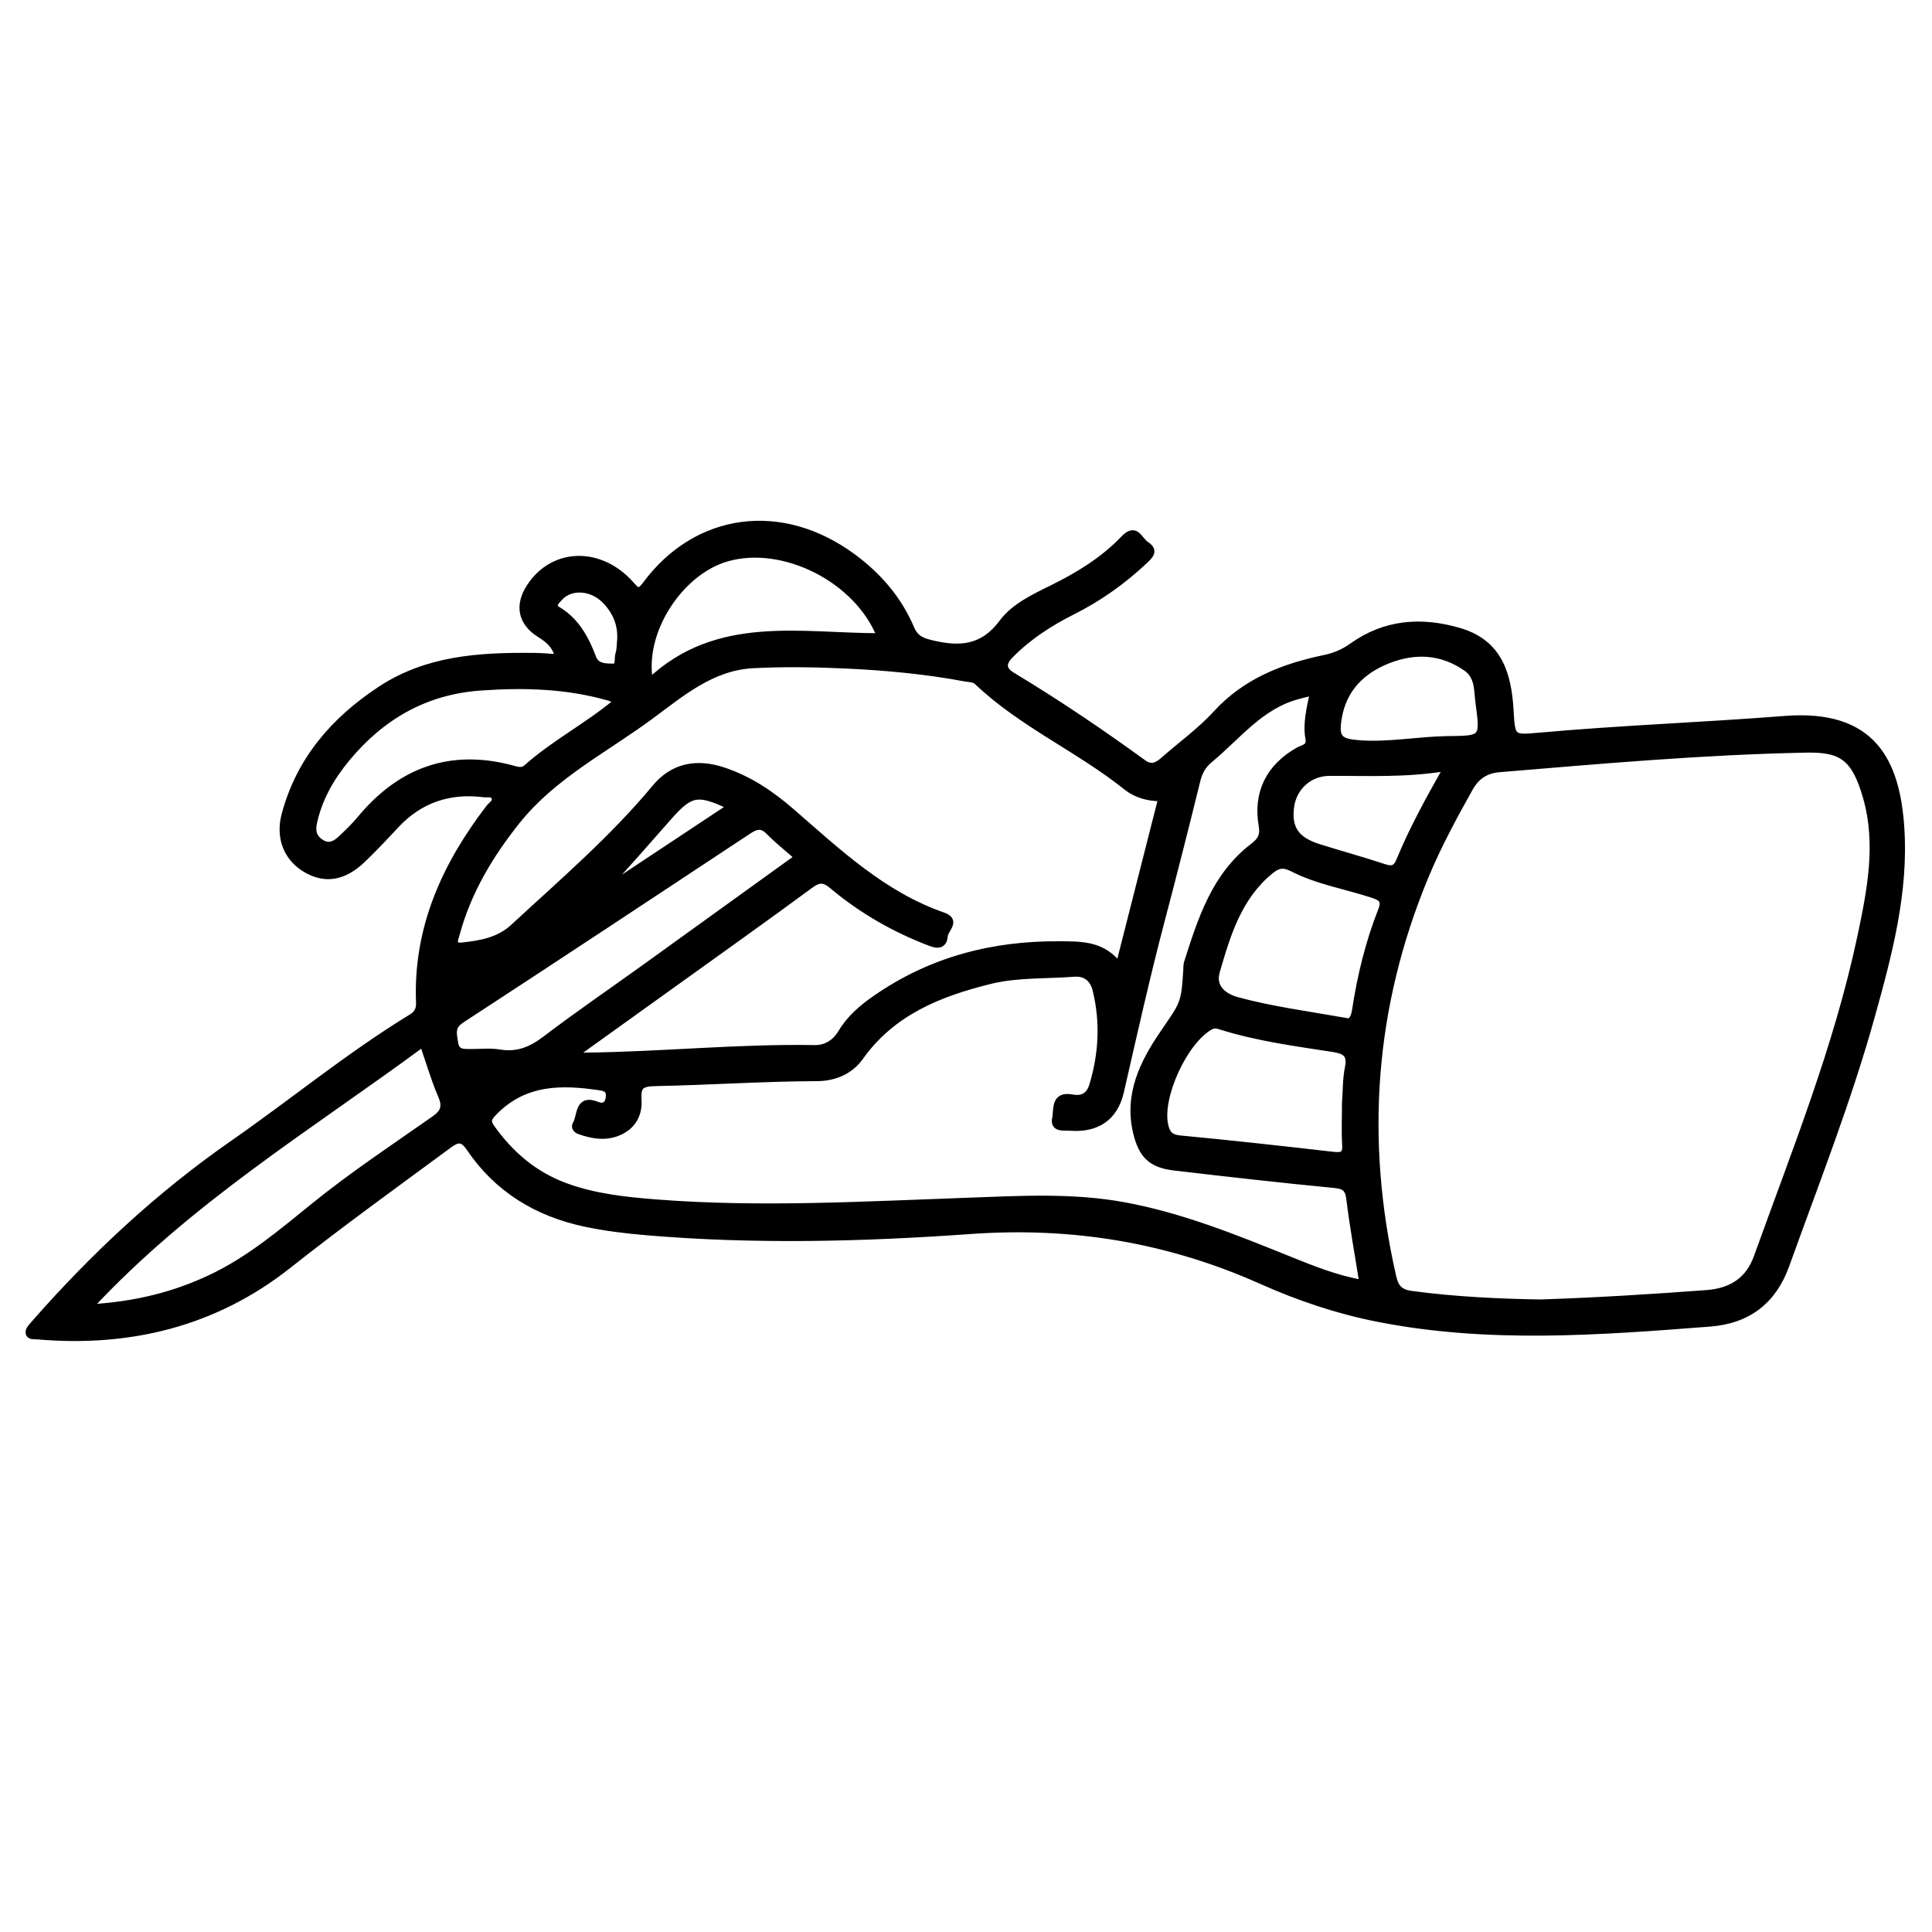 <?xml version="1.0" encoding="utf-8"?>
<!-- Generator: Adobe Illustrator 23.0.0, SVG Export Plug-In . SVG Version: 6.00 Build 0)  -->
<svg version="1.0" xmlns="http://www.w3.org/2000/svg" xmlns:xlink="http://www.w3.org/1999/xlink" x="0px" y="0px"
	 viewBox="0 0 3000 3000" style="enable-background:new 0 0 3000 3000;" xml:space="preserve">
<style type="text/css">
	.st0{stroke:#000000;stroke-width:10;stroke-miterlimit:10;}
</style>
<g id="Layer_1">
</g>
<g id="Layer_2">
	<g>
		<path class="st0" d="M867.2,1021c-4.8-19.4-16.1-28-29-36.1c-29-18.2-34.3-44.9-15.6-73.6c36.2-55.6,108.9-57.9,156.9-4.1
			c9.5,10.6,12.6,14.5,23.1,0.4c79.5-107.2,211.4-124.3,321.8-42.8c39.7,29.3,71,65.5,90.3,111c6.9,16.2,17.4,19.9,33.2,23.6
			c43.2,10.1,78.4,7.5,108.2-32.5c18.4-24.8,48.9-39.3,77.4-53.3c41.1-20.2,79.9-44,111.6-77.2c19-19.9,23.9,2.4,34.2,9
			c14.6,9.4,7.2,16.8-1.9,25.4c-33.4,31.4-70.3,57.7-111.2,78.3c-35.8,18-69.2,39.4-97.6,68.4c-12.4,12.6-11.3,22.6,3.1,31.3
			c69.9,42.2,137.6,87.8,203.6,135.8c12.9,9.4,22.1,3.9,31.9-4.7c27.2-23.9,57-45.3,81.3-71.9c45.8-50,104.3-72.6,167.9-85.9
			c15.9-3.3,29.6-9,42.8-18.4c51.3-36.8,107.6-41.1,166.8-23.7c62.1,18.2,76,67.2,79.3,123.3c2.5,43.3,2.7,43.2,45.6,39.3
			c126.7-11.4,253.9-15.9,380.6-25.9c137-10.8,173.7,66.3,180.5,168.5c6.7,100.6-19.1,197.1-45.8,293
			c-36.6,131.4-86.6,258.2-132.7,386.4c-19.7,54.7-58.4,85.7-118.3,90.3c-172.4,13.4-344.6,26.5-516.3-7.5
			c-62.2-12.3-122-32.5-179.7-58.2c-144.4-64.6-293.7-89.4-452.8-78c-166.5,11.9-334,16.1-501.1,2c-32.3-2.7-64.8-6.6-96.4-13.3
			c-74.6-15.7-136.4-53-179.7-116.9c-10.8-16-18.3-15.2-32.3-4.9c-83.6,61.6-167.8,122.3-249.3,186.8
			c-113.6,89.8-245.7,122.3-389.3,109.9c-5.3-0.5-13.1,1.1-13.6-5.8c-0.4-4.3,4.7-9.5,8.2-13.5c92.2-105.2,193.6-199.8,308.8-279.9
			c92.9-64.6,180.3-136.8,277.1-195.9c8.7-5.3,12.6-11.8,12.2-22.6c-4.7-115.4,39.9-213.4,108.3-302.7c3.8-4.9,11.5-8.9,8.9-16
			c-2.8-7.4-11.2-4.7-17.3-5.5c-53.4-6.6-98.9,8.7-136,48.3c-17.1,18.3-34.2,36.7-52.4,54c-28.7,27.2-57,31.8-85.9,15.6
			c-30.4-17-44.2-49-34.3-86c22.7-84.9,76.1-146.6,148.5-194.3c72-47.4,152.8-52.4,235-51.7C839,1018.6,851.9,1020,867.2,1021z
			 M2392.2,2022.8c89.4-3,173.7-8.3,258-14.6c39.2-2.9,65.4-20.8,78.1-56.3c59-163.9,124.4-325.9,160.7-497
			c15.2-71.7,29.7-144.8,8.6-217.7c-18.3-63.2-39.7-74.6-94.4-73.5c-158.8,3.2-317,17.2-475.2,30.4c-20.1,1.7-34.9,10.5-45.8,29.9
			c-25,44.6-49.2,89.4-68.8,136.6c-83.9,201.9-98.9,409.3-50.3,622c3.6,15.9,9.8,24.4,28.4,26.9
			C2259.9,2018.7,2328.4,2021.8,2392.2,2022.8z M893.9,1636.8c8.8,2,10.6,2.7,12.3,2.7c119.8-1.1,239.1-13.8,359-11.7
			c17.5,0.3,31.9-8.9,41.2-24.5c13.1-22,31.9-38.1,52.8-52.6c86.1-60,182.2-84.9,286.2-84.1c33.5,0.2,66.6-0.7,92.1,32.5
			c22.7-89.3,44.2-173.9,66.1-259.9c-22.4,0-40.2-5.8-54.9-17.5c-73.8-59-162.1-97.3-231.1-162.9c-5.3-5-12-4.3-18.3-5.5
			c-61.2-11.5-123.2-17.3-185.3-20.2c-48.2-2.2-96.7-3-144.8-0.5c-63.8,3.3-110.9,43.9-159.1,79.5
			c-70.6,52.1-150.7,92.2-207.1,162.6c-42.1,52.7-76.1,109.5-94,175.1c-2.3,8.3-8.4,20.5,8.8,18.7c28.6-3.1,56.7-7.8,79.4-28.8
			c75.6-69.9,153.9-136.9,220.1-216.6c27.6-33.2,64-40.5,105.9-26.6c40.6,13.5,74.4,36.4,106.3,64.1
			c72.1,62.6,141.8,128.8,234.8,161.1c22.7,7.9,3.3,21.2,2.4,31.6c-1,12.9-8.3,16-21.3,11c-56.1-21.2-107.4-50.6-153.2-89.1
			c-11.8-9.9-20-11-33.4-1.1c-71.6,52.8-144.3,104.3-216.6,156.3C994.3,1564.8,946.3,1599.2,893.9,1636.8z M2039.2,1074.6
			c-10.3,2.7-16.5,4.2-22.7,5.8c-59.1,15.2-94.4,63.3-138.4,99.5c-10.5,8.7-16.1,19.2-19.3,32.5c-17.7,71.9-35.9,143.7-54.8,215.3
			c-23.4,88.7-43.3,178.2-63.8,267.5c-9.4,41-37.9,58.6-78,55.6c-9.6-0.7-27.2,2.9-23.4-14.3c2.8-12.7-2.8-37.5,26.1-32
			c14.9,2.8,26.4-2.2,31.5-19.1c14.7-49,17.4-98.2,5.2-148.2c-4.4-18.2-16.7-26.9-34.2-25.5c-43.4,3.4-87.7,0.8-130.2,11.3
			c-78.5,19.4-151.6,48.5-201.2,118.2c-15.9,22.3-40.1,32.5-67.8,32.6c-83.6,0.3-167.1,6.1-250.6,7.7c-24.1,0.4-27.6,6.6-26.4,26.8
			c1.2,21-7.8,38.6-26.9,48.2c-21.1,10.7-43.2,7.5-64.7-0.3c-5-1.8-8.2-6-5.4-10.7c7.9-13.4,2.5-42.2,33.9-29.5
			c9.1,3.7,16.2-0.6,17.5-11.6c1.2-10.2-2.2-14.5-13.2-16.2c-60.3-9.1-117.7-9.6-165,38.7c-9.2,9.4-11.4,14-3.9,24.5
			c29.3,41.1,65.9,72.5,113.8,90.3c45.9,17,93.9,22,141.9,25.8c160.6,12.5,321.2,3.1,481.8-2.6c81.6-2.9,163.3-8,244.5,6.9
			c89.1,16.4,172.4,50.2,255.8,83.8c36.7,14.8,73.3,29.8,114.5,36.8c-7.1-44.9-15-87.5-20.2-130.4c-2-16.5-7.6-20.8-23.7-22.3
			c-83.1-8.1-166.1-17.4-249-27.2c-35.2-4.2-50-18.7-58.4-53.8c-14.1-58.6,10-107.8,41.3-153.7c31.9-46.6,33.3-45.6,36.6-99.1
			c0.2-3.7,0-7.6,1.1-11.1c21.5-67.4,42.8-135.1,102.4-180.6c11.6-8.9,16.3-16.7,13.6-32.1c-8.9-51.1,11.4-91.1,56.2-116.6
			c7.4-4.2,18.9-4.7,16.4-18.4C2027.9,1124.1,2033.5,1101.5,2039.2,1074.6z M138.4,2030.4c71.7-4.1,132.2-19.2,189.9-46.6
			c59.3-28.2,108.6-70,159.2-111c59.7-48.4,124.1-91,187.1-135.2c15-10.5,17.7-19.9,10.4-36.8c-10.6-24.3-17.9-50.1-28.4-80.4
			C480.6,1750.3,293.7,1863.3,138.4,2030.4z M1238.7,1331.2c-16.3-14.4-31.5-26.4-45-40.1c-11-11.2-20-8.5-31.3-1
			c-148.4,98.1-296.8,196.3-445.8,293.5c-16.2,10.6-12.2,21.6-10.3,35.3c2.2,16.3,13.5,14.9,24.7,15c14.8,0.1,30-1.7,44.5,0.7
			c27.9,4.7,49.4-4.3,71.5-21.1c49.3-37.6,100.7-72.7,151.1-108.9C1077.7,1447.3,1157.3,1389.9,1238.7,1331.2z M955.9,1090.8
			c-2.7-5.8-7.2-6.9-11.6-8.1c-65.1-18.5-131.6-20.2-198.5-15.4c-85.4,6.1-153.4,45.3-207.3,110.5c-24.5,29.6-43.3,62.3-51.4,100.4
			c-2.9,13.5,0.6,23.8,12.6,30.8c11.9,6.9,21.5,1.3,29.9-6.7c10.1-9.6,20.3-19.2,29.1-29.8c62-75.2,139.2-104.5,235-79.5
			c7.7,2,16.5,5.9,23.9-0.8C860.5,1153.9,912.1,1127.4,955.9,1090.8z M2088.8,1713.1c1.4-18.5,0.9-37.4,4.6-55.4
			c4.4-21.9-5.8-26.4-24.3-29.3c-57.6-8.9-115.6-16.6-171.6-34c-6.1-1.9-11.2-4.1-18.2-0.2c-39.9,22.1-79.7,108.3-70.4,152.4
			c2.9,13.6,8,20,23.3,21.5c79.3,7.5,158.5,16.3,237.7,25.4c14.2,1.6,20.3-0.2,19.2-16.4C2087.8,1755.9,2088.9,1734.5,2088.8,1713.1
			z M2090.8,1585.8c7.1,2.2,11.7-4.7,13.6-16.9c8.1-53.2,20.8-105.4,40.5-155.4c6.7-16.9-1.5-20.2-14.3-24.5
			c-41.2-13.5-84.8-20.6-123.6-40.5c-14.4-7.4-23-5.4-34.3,3.9c-49.7,40.6-66.9,98.7-83.6,156.3c-6.8,23.5,9.6,38.5,31.8,44.5
			C1974.4,1567.8,2029.6,1575,2090.8,1585.8z M1366.7,988.3c-35.3-88.9-149.9-146.3-237.4-121.6c-73.6,20.7-134.7,114.6-120.3,191.2
			C1113.6,959.5,1241.6,988.1,1366.7,988.3z M2247.7,1148c56.1-0.5,56-0.5,48.3-57.8c-1.1-8.3-1.3-16.7-2.7-24.9
			c-1.9-11.3-6.8-21.3-16.4-28c-38.2-26.5-79.3-28.6-121.4-12.1c-41.5,16.3-70,45.3-77.2,90.8c-4.8,30.4,1.5,36.3,33.4,38.5
			C2157.3,1157.7,2202.3,1148.7,2247.7,1148z M2246.5,1192.1c-64.2,10.8-123.4,7.3-182.6,7.7c-31.4,0.2-55.3,23.3-59.3,52.3
			c-4.6,33.8,7.4,52.2,42.9,63.4c33.5,10.6,67.4,19.7,100.7,30.8c13,4.3,19.3,3.6,25.1-10.5
			C2193,1288.1,2217.8,1242.8,2246.5,1192.1z M963.3,993.5c1.5-23.9-7.2-44-23.3-60.7c-21.4-22.2-54.8-23.6-71.8-3.9
			c-4.7,5.4-12.2,11.9-2.1,18c28.8,17.4,43.5,44.7,54.8,74.7c5.5,14.4,20,13.5,30.7,13.9c10.8,0.4,6.7-12.9,9-20
			C962.9,1008.7,962.5,1000.9,963.3,993.5z M933.5,1385.5c66.3-43.9,132.5-87.8,200.8-133.1c-50.9-24-61.7-22.2-95.6,16
			C1004.2,1307.2,970.5,1346.8,933.5,1385.5z"/>
	</g>
</g>
</svg>
